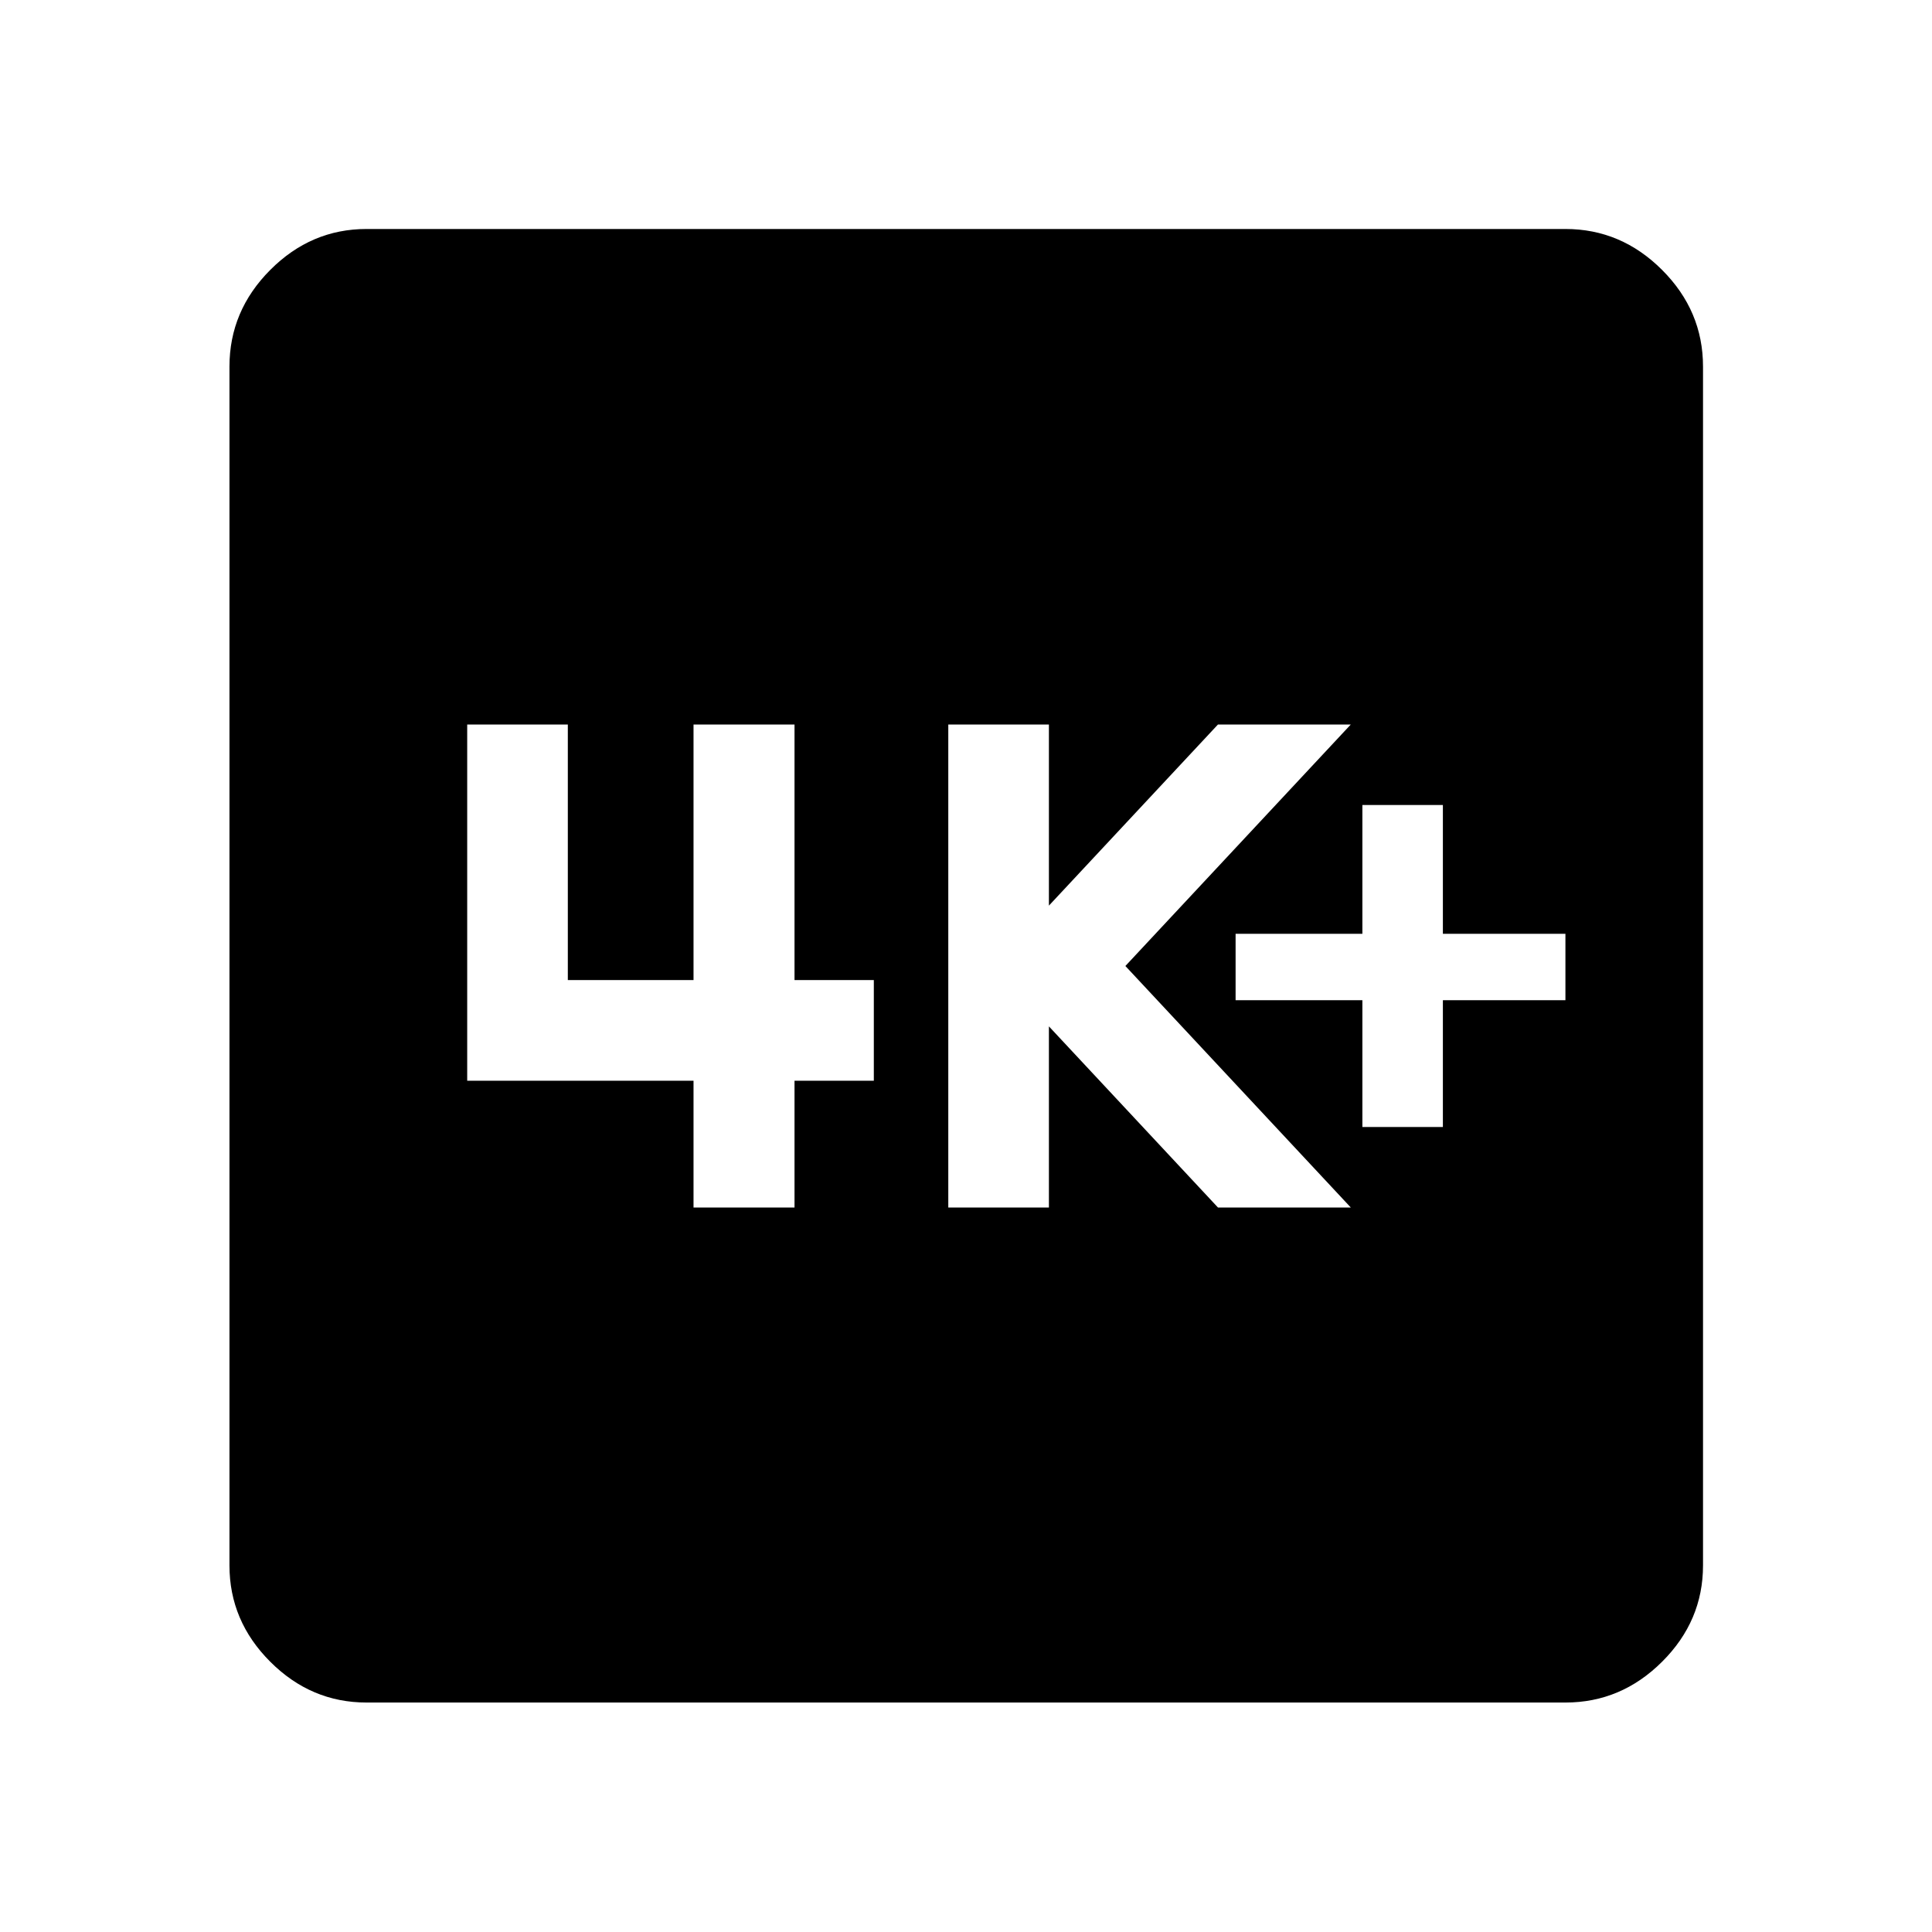 <svg xmlns="http://www.w3.org/2000/svg" width="48" height="48" viewBox="0 -960 960 960"><path d="M676.96-400h40v-63h60.89v-33h-60.89v-64h-40v64h-63v33h63v63ZM471.2-360h50v-90l84 90h66l-112-120 112-120h-66l-84 90v-90h-50v240Zm-126.59 0h50.18v-63h39.41v-50h-39.41v-127h-50.18v127h-62.46v-127h-50v177h112.46v63ZM182.15-114.02q-27.6 0-47.86-20.27-20.27-20.26-20.27-47.86v-595.7q0-27.7 20.27-48.03 20.26-20.34 47.86-20.34h595.7q27.7 0 48.03 20.34 20.34 20.33 20.34 48.03v595.7q0 27.6-20.34 47.86-20.33 20.27-48.03 20.27h-595.7Z"/></svg>